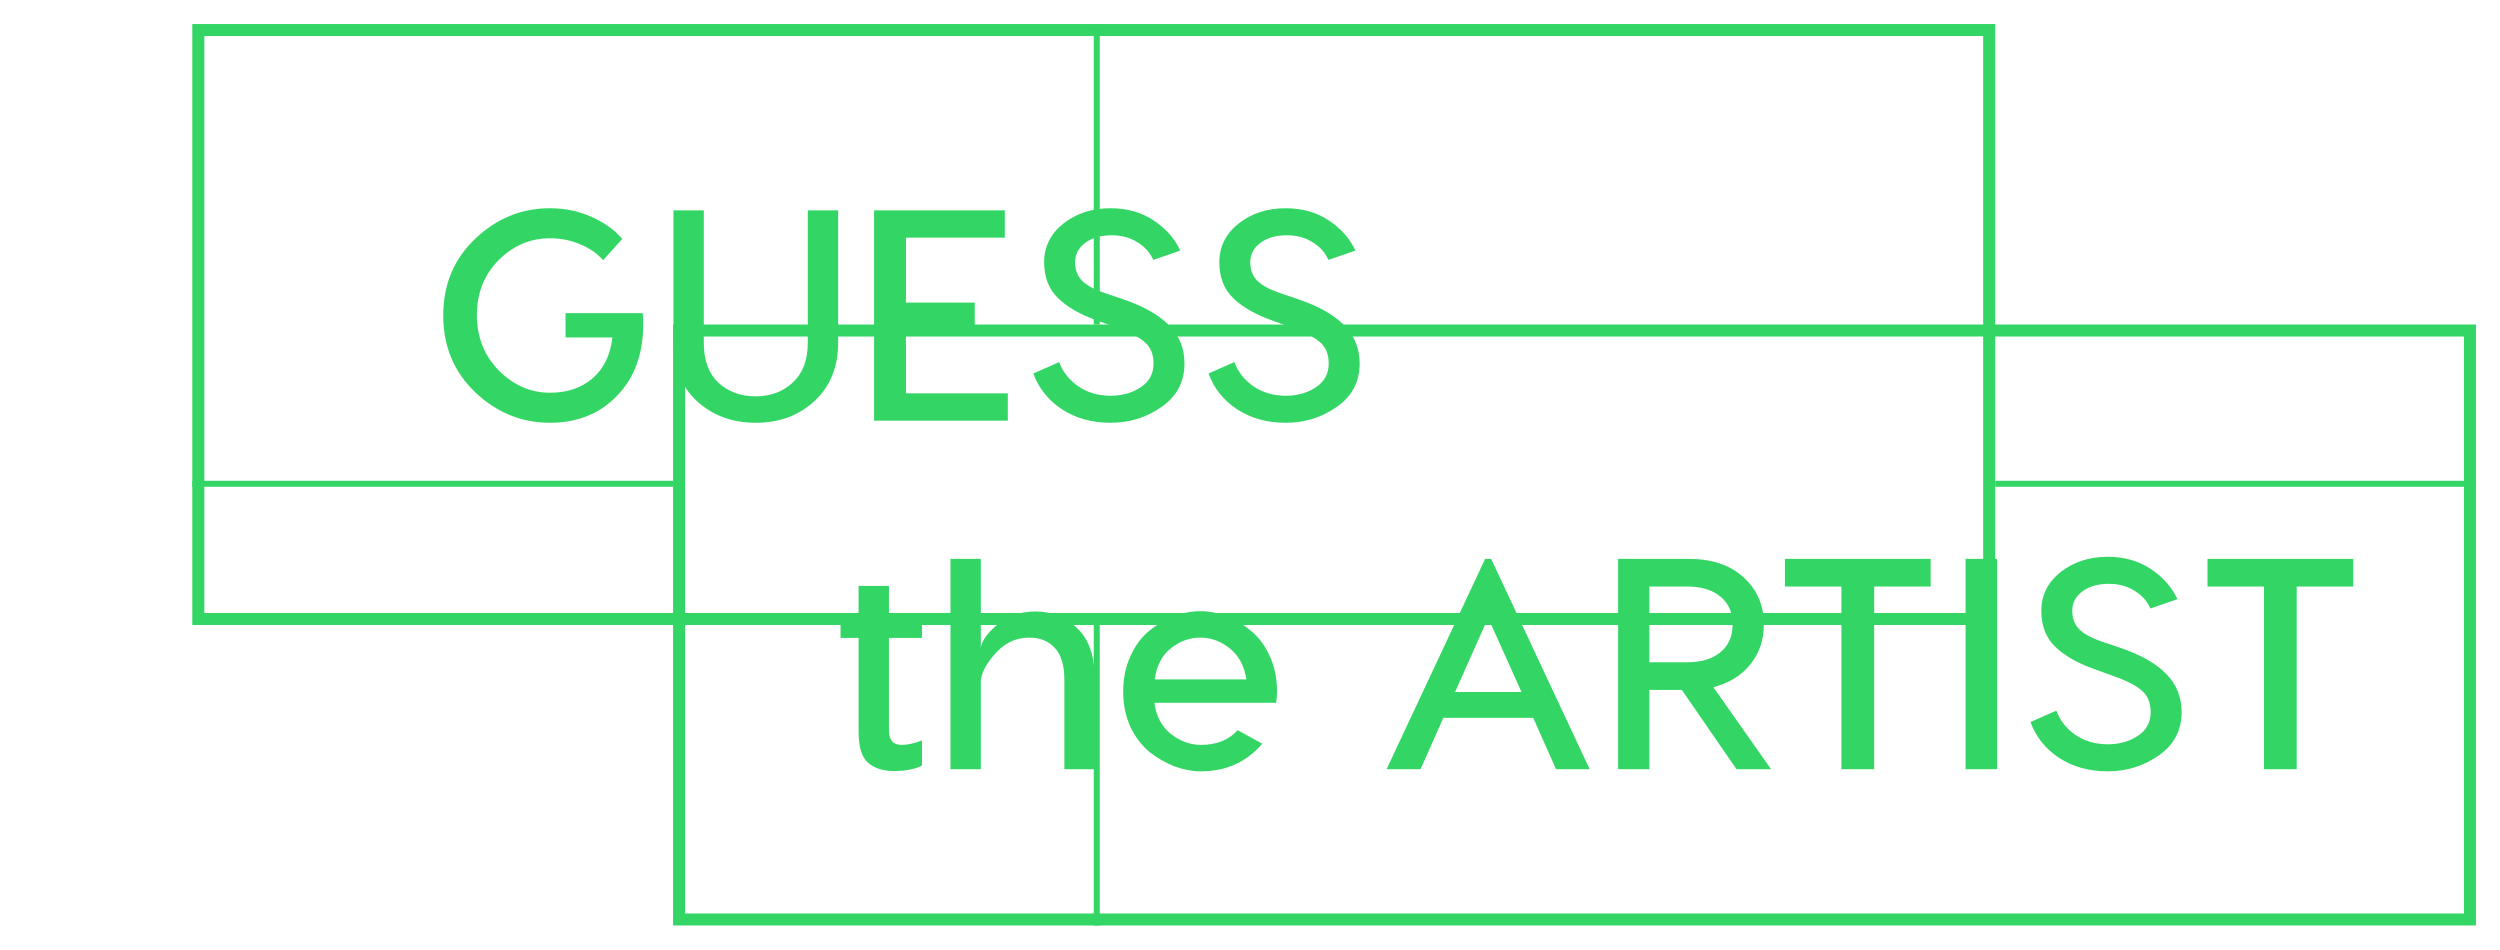 <svg width="208" height="79" viewBox="0 0 208 79" fill="none" xmlns="http://www.w3.org/2000/svg">
<path d="M53.477 26.05C53.676 28.817 53.035 31.033 51.551 32.7C50.085 34.35 48.151 35.175 45.752 35.175C43.401 35.175 41.335 34.333 39.551 32.65C37.768 30.95 36.877 28.817 36.877 26.25C36.877 23.683 37.76 21.558 39.526 19.875C41.31 18.175 43.385 17.325 45.752 17.325C47.018 17.325 48.176 17.567 49.227 18.05C50.276 18.517 51.127 19.125 51.776 19.875L50.176 21.65C49.727 21.117 49.11 20.683 48.327 20.35C47.543 20 46.685 19.825 45.752 19.825C44.118 19.825 42.693 20.433 41.477 21.65C40.276 22.867 39.676 24.392 39.676 26.225C39.676 28.042 40.285 29.575 41.502 30.825C42.735 32.058 44.151 32.675 45.752 32.675C47.202 32.675 48.385 32.275 49.301 31.475C50.235 30.675 50.785 29.542 50.952 28.075H47.051V26.05H53.477ZM69.732 17.5V28.525C69.732 30.542 69.073 32.158 67.757 33.375C66.457 34.575 64.832 35.175 62.882 35.175C60.932 35.175 59.298 34.575 57.982 33.375C56.682 32.158 56.032 30.542 56.032 28.525V17.5H58.557V28.525C58.557 29.975 58.965 31.083 59.782 31.85C60.598 32.6 61.632 32.975 62.882 32.975C64.115 32.975 65.14 32.592 65.957 31.825C66.79 31.058 67.207 29.958 67.207 28.525V17.5H69.732ZM75.375 32.725H83.85V35H72.725V17.5H83.6V19.775H75.375V25.175H81.1V27.45H75.375V32.725ZM92.398 17.325C93.781 17.325 94.981 17.667 95.998 18.35C97.015 19.033 97.748 19.867 98.198 20.85L95.948 21.625C95.681 21.008 95.24 20.517 94.623 20.15C94.023 19.767 93.306 19.575 92.473 19.575C91.59 19.575 90.865 19.783 90.298 20.2C89.731 20.617 89.448 21.158 89.448 21.825C89.448 22.442 89.64 22.95 90.023 23.35C90.423 23.75 91.073 24.1 91.973 24.4L93.373 24.875C95.106 25.458 96.398 26.183 97.248 27.05C98.115 27.917 98.548 28.983 98.548 30.25C98.548 31.767 97.915 32.967 96.648 33.85C95.398 34.733 93.981 35.175 92.398 35.175C90.848 35.175 89.498 34.8 88.348 34.05C87.215 33.3 86.423 32.308 85.973 31.075L88.123 30.125C88.423 30.942 88.957 31.617 89.723 32.15C90.49 32.667 91.382 32.925 92.398 32.925C93.365 32.925 94.198 32.692 94.898 32.225C95.615 31.758 95.973 31.1 95.973 30.25C95.973 29.45 95.715 28.842 95.198 28.425C94.681 27.992 93.865 27.583 92.748 27.2L91.298 26.675C89.882 26.175 88.79 25.55 88.023 24.8C87.257 24.05 86.873 23.058 86.873 21.825C86.873 20.525 87.406 19.45 88.473 18.6C89.556 17.75 90.865 17.325 92.398 17.325ZM106.973 17.325C108.357 17.325 109.557 17.667 110.573 18.35C111.59 19.033 112.323 19.867 112.773 20.85L110.523 21.625C110.257 21.008 109.815 20.517 109.198 20.15C108.598 19.767 107.882 19.575 107.048 19.575C106.165 19.575 105.44 19.783 104.873 20.2C104.307 20.617 104.023 21.158 104.023 21.825C104.023 22.442 104.215 22.95 104.598 23.35C104.998 23.75 105.648 24.1 106.548 24.4L107.948 24.875C109.682 25.458 110.973 26.183 111.823 27.05C112.69 27.917 113.123 28.983 113.123 30.25C113.123 31.767 112.49 32.967 111.223 33.85C109.973 34.733 108.557 35.175 106.973 35.175C105.423 35.175 104.073 34.8 102.923 34.05C101.79 33.3 100.998 32.308 100.548 31.075L102.698 30.125C102.998 30.942 103.532 31.617 104.298 32.15C105.065 32.667 105.957 32.925 106.973 32.925C107.94 32.925 108.773 32.692 109.473 32.225C110.19 31.758 110.548 31.1 110.548 30.25C110.548 29.45 110.29 28.842 109.773 28.425C109.257 27.992 108.44 27.583 107.323 27.2L105.873 26.675C104.457 26.175 103.365 25.55 102.598 24.8C101.832 24.05 101.448 23.058 101.448 21.825C101.448 20.525 101.982 19.45 103.048 18.6C104.132 17.75 105.44 17.325 106.973 17.325Z" fill="#33D664"/>
<path d="M75.009 61.975C75.526 61.975 76.092 61.85 76.709 61.6V63.7C76.109 64 75.334 64.15 74.384 64.15C73.467 64.15 72.742 63.917 72.209 63.45C71.692 62.983 71.434 62.125 71.434 60.875V53.075H69.934V51H71.434V48.75H73.959V51H76.709V53.075H73.959V60.75C73.959 61.567 74.309 61.975 75.009 61.975ZM86.155 50.875C87.522 50.875 88.68 51.342 89.63 52.275C90.597 53.192 91.08 54.592 91.08 56.475V64H88.555V56.575C88.555 55.358 88.288 54.467 87.755 53.9C87.238 53.333 86.53 53.05 85.63 53.05C84.58 53.05 83.68 53.45 82.93 54.25C82.18 55.033 81.738 55.792 81.605 56.525V64H79.08V46.5H81.605V53.9C81.688 53.3 82.155 52.65 83.005 51.95C83.855 51.233 84.905 50.875 86.155 50.875ZM99.873 50.85C100.59 50.85 101.315 50.992 102.048 51.275C102.782 51.558 103.465 51.967 104.098 52.5C104.732 53.017 105.248 53.717 105.648 54.6C106.048 55.483 106.248 56.458 106.248 57.525C106.248 57.858 106.223 58.175 106.173 58.475H96.048C96.182 59.558 96.632 60.417 97.398 61.05C98.182 61.667 99.023 61.975 99.923 61.975C101.223 61.975 102.24 61.567 102.973 60.75L105.023 61.875C103.707 63.408 102.007 64.175 99.923 64.175C99.207 64.175 98.482 64.042 97.748 63.775C97.015 63.492 96.315 63.092 95.648 62.575C94.998 62.042 94.465 61.342 94.048 60.475C93.648 59.592 93.448 58.608 93.448 57.525C93.448 56.458 93.648 55.483 94.048 54.6C94.448 53.717 94.965 53.017 95.598 52.5C96.248 51.967 96.94 51.558 97.673 51.275C98.407 50.992 99.14 50.85 99.873 50.85ZM99.873 53.05C98.973 53.05 98.148 53.35 97.398 53.95C96.665 54.55 96.223 55.408 96.073 56.525H103.698C103.532 55.408 103.073 54.55 102.323 53.95C101.573 53.35 100.757 53.05 99.873 53.05ZM129.463 64L127.563 59.725H120.088L118.188 64H115.363L123.563 46.5H124.063L132.263 64H129.463ZM121.063 57.575H126.588L123.813 51.4L121.063 57.575ZM147.353 64H144.478L139.928 57.4H137.228V64H134.628V46.5H140.528C142.428 46.5 143.936 47.008 145.053 48.025C146.186 49.042 146.753 50.35 146.753 51.95C146.753 53.233 146.378 54.342 145.628 55.275C144.878 56.208 143.853 56.842 142.553 57.175L147.353 64ZM137.228 48.8V55.1H140.378C141.545 55.1 142.461 54.825 143.128 54.275C143.811 53.725 144.153 52.95 144.153 51.95C144.153 50.95 143.811 50.175 143.128 49.625C142.461 49.075 141.545 48.8 140.378 48.8H137.228ZM160.63 46.5V48.8H155.93V64H153.205V48.8H148.505V46.5H160.63ZM166.16 46.5V64H163.535V46.5H166.16ZM175.362 46.325C176.745 46.325 177.945 46.667 178.962 47.35C179.978 48.033 180.712 48.867 181.162 49.85L178.912 50.625C178.645 50.008 178.203 49.517 177.587 49.15C176.987 48.767 176.27 48.575 175.437 48.575C174.553 48.575 173.828 48.783 173.262 49.2C172.695 49.617 172.412 50.158 172.412 50.825C172.412 51.442 172.603 51.95 172.987 52.35C173.387 52.75 174.037 53.1 174.937 53.4L176.337 53.875C178.07 54.458 179.362 55.183 180.212 56.05C181.078 56.917 181.512 57.983 181.512 59.25C181.512 60.767 180.878 61.967 179.612 62.85C178.362 63.733 176.945 64.175 175.362 64.175C173.812 64.175 172.462 63.8 171.312 63.05C170.178 62.3 169.387 61.308 168.937 60.075L171.087 59.125C171.387 59.942 171.92 60.617 172.687 61.15C173.453 61.667 174.345 61.925 175.362 61.925C176.328 61.925 177.162 61.692 177.862 61.225C178.578 60.758 178.937 60.1 178.937 59.25C178.937 58.45 178.678 57.842 178.162 57.425C177.645 56.992 176.828 56.583 175.712 56.2L174.262 55.675C172.845 55.175 171.753 54.55 170.987 53.8C170.22 53.05 169.837 52.058 169.837 50.825C169.837 49.525 170.37 48.45 171.437 47.6C172.52 46.75 173.828 46.325 175.362 46.325ZM195.787 46.5V48.8H191.087V64H188.362V48.8H183.662V46.5H195.787Z" fill="#33D664"/>
<rect x="16.5" y="2.5" width="149" height="49" stroke="#33D664"/>
<rect x="56.5" y="27.5" width="149" height="49" stroke="#33D664"/>
<line x1="91.25" y1="2" x2="91.25" y2="27" stroke="#33D664" stroke-width="0.5"/>
<line x1="206" y1="40.25" x2="166" y2="40.25" stroke="#33D664" stroke-width="0.5"/>
<line x1="91.25" y1="52" x2="91.25" y2="77" stroke="#33D664" stroke-width="0.5"/>
<line x1="56" y1="40.25" x2="16" y2="40.25" stroke="#33D664" stroke-width="0.5"/>
</svg>
